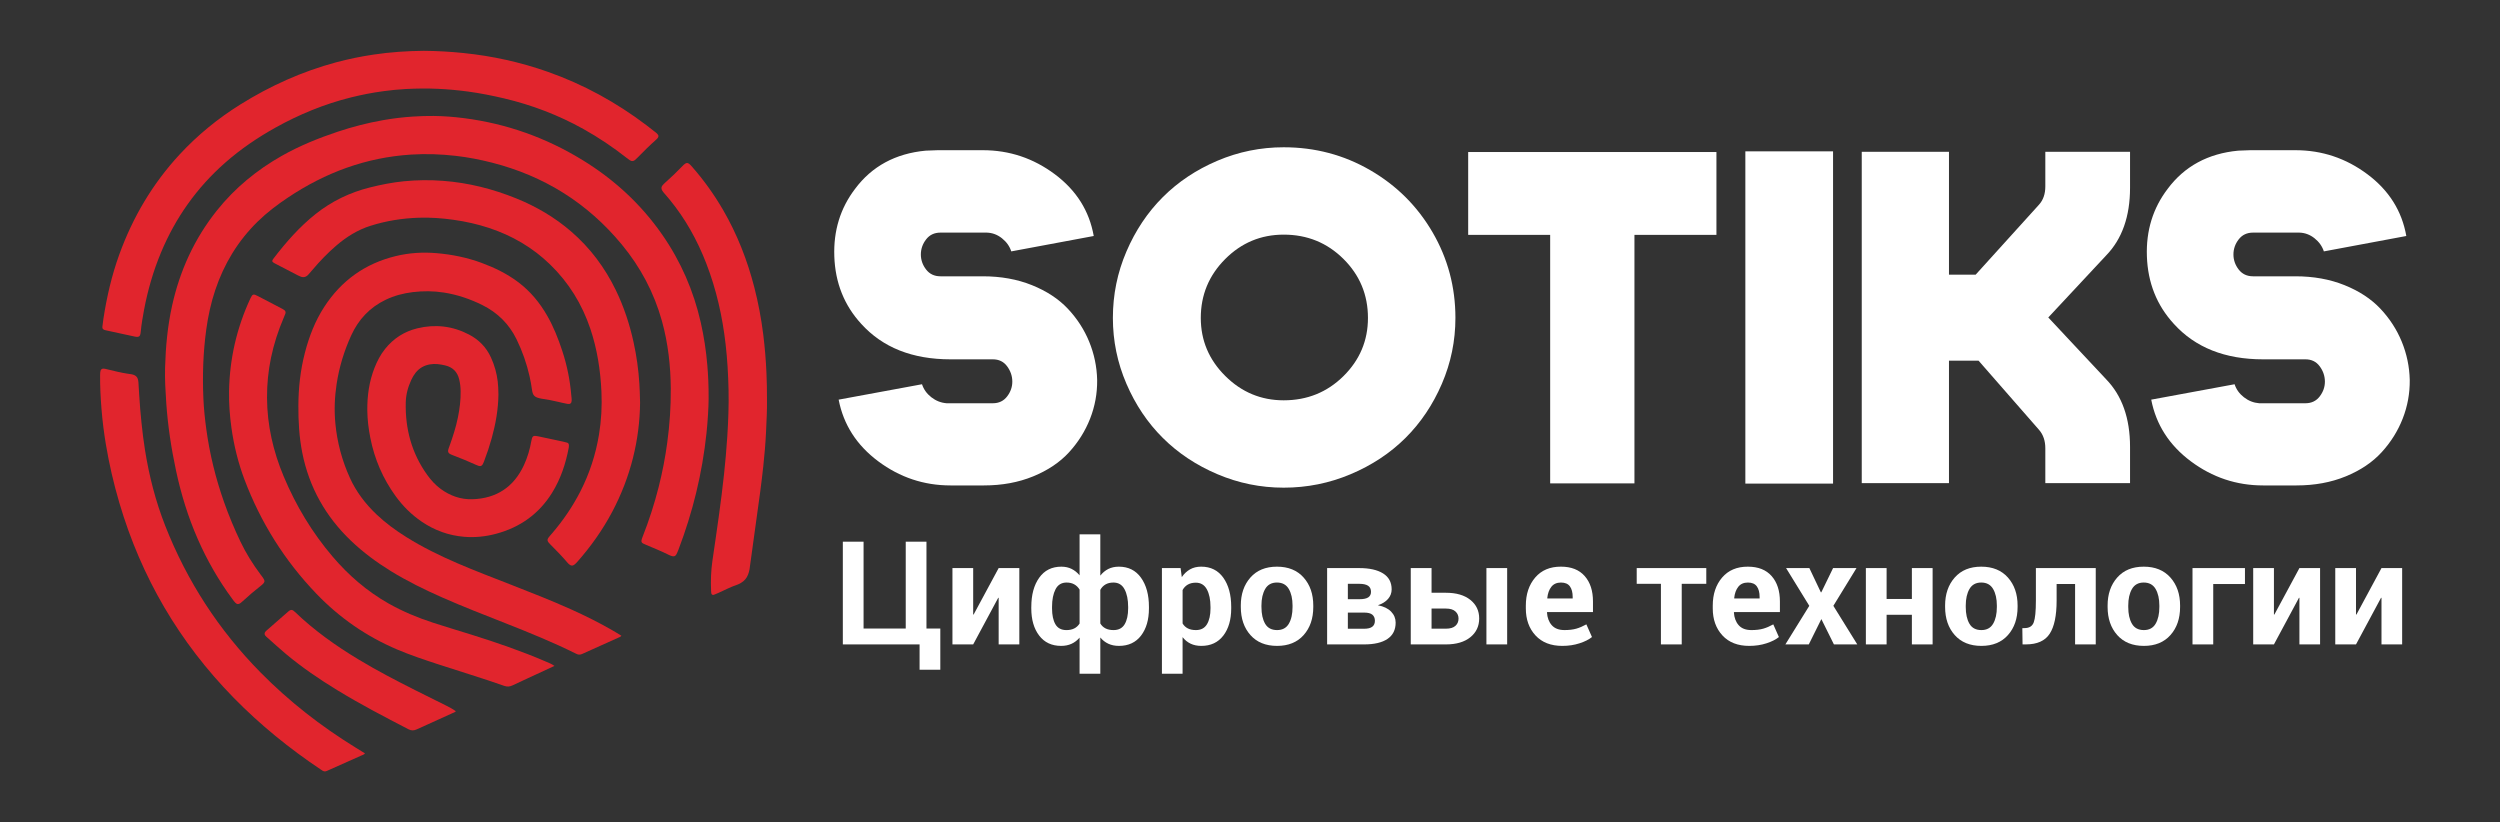 <svg width="225" height="74" viewBox="0 0 225 74" fill="none" xmlns="http://www.w3.org/2000/svg">
<rect x="0" y="0" width="225" height="74" fill="#333333" stroke="none"/>
<path d="M63.776 35.908C63.767 36.706 63.704 37.847 63.584 38.985C63.202 42.605 62.348 46.111 61.046 49.511C60.995 49.645 60.938 49.777 60.87 49.902C60.793 50.044 60.662 50.097 60.504 50.057C60.412 50.033 60.32 50.003 60.236 49.96C59.561 49.622 58.864 49.338 58.169 49.046C58.07 49.005 57.971 48.961 57.875 48.913C57.751 48.85 57.707 48.742 57.737 48.613C57.76 48.51 57.797 48.408 57.836 48.309C58.413 46.844 58.896 45.349 59.282 43.823C59.615 42.506 59.872 41.174 60.054 39.828C60.272 38.219 60.381 36.603 60.37 34.982C60.356 32.925 60.128 30.894 59.578 28.905C58.868 26.341 57.647 24.044 55.948 21.99C52.869 18.27 48.972 15.838 44.283 14.639C43.214 14.366 42.133 14.155 41.038 14.029C39.702 13.875 38.363 13.827 37.016 13.911C32.953 14.165 29.287 15.529 25.928 17.772C24.962 18.417 24.036 19.115 23.204 19.929C21.416 21.676 20.162 23.748 19.373 26.106C18.989 27.25 18.735 28.422 18.569 29.617C18.282 31.69 18.213 33.77 18.305 35.857C18.344 36.773 18.44 37.685 18.563 38.595C18.867 40.845 19.406 43.037 20.16 45.178C20.588 46.393 21.082 47.58 21.638 48.742C22.138 49.789 22.75 50.77 23.446 51.699C23.517 51.794 23.593 51.887 23.661 51.985C23.864 52.274 23.849 52.401 23.59 52.627C23.545 52.666 23.498 52.703 23.45 52.739C22.904 53.168 22.375 53.617 21.866 54.088C21.797 54.153 21.725 54.219 21.648 54.274C21.46 54.407 21.328 54.398 21.172 54.237C21.089 54.152 21.018 54.055 20.947 53.959C19.691 52.264 18.647 50.447 17.801 48.519C16.931 46.536 16.297 44.481 15.845 42.367C15.629 41.353 15.44 40.335 15.292 39.31C15.146 38.296 15.032 37.278 14.963 36.255C14.891 35.197 14.828 34.139 14.857 33.077C14.909 31.205 15.083 29.346 15.488 27.512C16.186 24.358 17.493 21.486 19.518 18.949C21.141 16.915 23.117 15.294 25.383 14.014C26.972 13.117 28.655 12.435 30.383 11.858C31.725 11.411 33.092 11.057 34.484 10.813C35.381 10.656 36.285 10.545 37.196 10.489C37.807 10.451 38.417 10.429 39.029 10.436C39.941 10.446 40.849 10.517 41.754 10.633C45.589 11.125 49.147 12.393 52.433 14.41C55.275 16.154 57.68 18.366 59.586 21.1C61.271 23.518 62.423 26.169 63.072 29.037C63.356 30.294 63.55 31.564 63.657 32.847C63.734 33.752 63.781 34.655 63.776 35.908Z" fill="#E1252D"/>
<path d="M55.926 57.216C55.846 57.329 55.746 57.347 55.66 57.386C54.626 57.854 53.589 58.319 52.553 58.785C52.487 58.814 52.422 58.845 52.355 58.872C52.203 58.932 52.051 58.931 51.903 58.859C51.86 58.838 51.816 58.819 51.773 58.798C49.757 57.799 47.675 56.953 45.583 56.127C43.636 55.358 41.684 54.605 39.77 53.758C38.194 53.061 36.647 52.303 35.179 51.399C33.891 50.606 32.681 49.712 31.588 48.667C29.301 46.481 27.823 43.853 27.206 40.753C26.926 39.344 26.846 37.92 26.854 36.489C26.862 34.886 27.038 33.303 27.44 31.751C27.819 30.291 28.356 28.892 29.183 27.619C30.721 25.249 32.867 23.713 35.627 23.045C36.833 22.753 38.061 22.678 39.304 22.785C40.698 22.905 42.053 23.182 43.362 23.666C44.522 24.096 45.628 24.636 46.621 25.38C47.721 26.203 48.575 27.236 49.252 28.421C49.823 29.419 50.242 30.481 50.601 31.569C51.032 32.875 51.302 34.214 51.416 35.585C51.429 35.739 51.458 35.893 51.452 36.047C51.443 36.293 51.318 36.394 51.075 36.35C50.792 36.299 50.513 36.23 50.233 36.165C49.732 36.048 49.228 35.947 48.717 35.877C48.67 35.87 48.623 35.857 48.576 35.847C48.115 35.747 47.949 35.578 47.883 35.106C47.826 34.693 47.754 34.283 47.663 33.876C47.403 32.721 47.014 31.61 46.495 30.546C45.824 29.17 44.79 28.141 43.414 27.457C42.315 26.911 41.161 26.519 39.946 26.329C39.018 26.184 38.085 26.177 37.15 26.291C36.298 26.394 35.481 26.61 34.709 26.981C33.278 27.667 32.261 28.757 31.61 30.184C30.973 31.579 30.529 33.031 30.297 34.548C30.116 35.732 30.07 36.919 30.183 38.11C30.344 39.819 30.784 41.458 31.496 43.022C32.062 44.264 32.876 45.332 33.862 46.275C34.688 47.062 35.602 47.733 36.569 48.337C38.032 49.252 39.578 50.007 41.161 50.691C42.753 51.379 44.375 51.992 45.99 52.624C47.794 53.331 49.599 54.034 51.366 54.829C52.633 55.399 53.876 56.014 55.078 56.706C55.361 56.865 55.633 57.038 55.926 57.216Z" fill="#E1252D"/>
<path d="M38.15 4.574C39.376 4.584 40.548 4.653 41.718 4.773C44.315 5.038 46.845 5.597 49.305 6.464C52.515 7.595 55.46 9.213 58.167 11.261C58.434 11.463 58.696 11.671 58.96 11.878C59.016 11.922 59.074 11.966 59.126 12.015C59.296 12.178 59.302 12.306 59.149 12.477C59.109 12.522 59.063 12.561 59.019 12.6C58.446 13.108 57.905 13.648 57.369 14.195C57.302 14.264 57.235 14.332 57.161 14.393C57.017 14.512 56.859 14.534 56.698 14.429C56.597 14.364 56.501 14.293 56.408 14.219C55.175 13.248 53.876 12.374 52.504 11.61C50.255 10.357 47.873 9.446 45.364 8.854C44.291 8.601 43.211 8.388 42.119 8.239C41.229 8.118 40.334 8.037 39.434 7.995C38.462 7.949 37.492 7.961 36.521 8.011C35.851 8.045 35.184 8.116 34.518 8.205C33.532 8.337 32.558 8.525 31.592 8.766C29.197 9.363 26.936 10.29 24.784 11.49C23.169 12.391 21.65 13.424 20.262 14.646C17.706 16.898 15.791 19.602 14.487 22.734C13.793 24.401 13.296 26.125 12.962 27.897C12.839 28.552 12.728 29.209 12.665 29.873C12.623 30.307 12.511 30.376 12.072 30.28C11.254 30.102 10.435 29.925 9.616 29.748C9.546 29.733 9.474 29.722 9.408 29.697C9.251 29.636 9.2 29.567 9.216 29.397C9.238 29.16 9.27 28.924 9.307 28.688C9.611 26.72 10.055 24.784 10.735 22.908C11.954 19.539 13.745 16.509 16.193 13.873C17.804 12.138 19.627 10.654 21.638 9.399C24.321 7.725 27.179 6.438 30.242 5.611C31.353 5.312 32.477 5.084 33.616 4.913C35.135 4.687 36.664 4.586 38.15 4.574Z" fill="#E1252D"/>
<path d="M57.607 36.251C57.572 39.6 56.757 42.933 55.102 46.058C54.238 47.688 53.178 49.185 51.955 50.569C51.876 50.658 51.791 50.745 51.697 50.816C51.535 50.939 51.404 50.931 51.24 50.801C51.175 50.75 51.115 50.689 51.062 50.626C50.588 50.07 50.079 49.549 49.564 49.033C49.496 48.965 49.428 48.897 49.37 48.822C49.253 48.671 49.245 48.551 49.357 48.398C49.462 48.253 49.585 48.121 49.701 47.986C50.691 46.828 51.543 45.579 52.235 44.224C53.06 42.609 53.614 40.905 53.909 39.119C54.121 37.833 54.191 36.538 54.129 35.237C54.038 33.315 53.749 31.425 53.132 29.593C52.385 27.374 51.191 25.432 49.502 23.796C47.929 22.273 46.086 21.199 44.006 20.514C42.97 20.172 41.908 19.936 40.827 19.783C39.792 19.637 38.753 19.561 37.709 19.594C36.216 19.641 34.752 19.874 33.329 20.327C32.182 20.691 31.183 21.318 30.275 22.095C29.511 22.75 28.814 23.471 28.164 24.238C28.033 24.393 27.899 24.546 27.765 24.699C27.55 24.945 27.295 25.012 26.993 24.867C26.928 24.836 26.861 24.81 26.797 24.777C26.107 24.42 25.415 24.064 24.728 23.703C24.466 23.566 24.446 23.491 24.62 23.263C25.741 21.799 26.951 20.418 28.403 19.263C29.857 18.107 31.491 17.321 33.295 16.869C34.295 16.619 35.305 16.42 36.331 16.316C37.514 16.197 38.699 16.185 39.886 16.276C42.175 16.451 44.37 17.006 46.49 17.868C48.289 18.599 49.942 19.572 51.412 20.842C53.129 22.325 54.451 24.105 55.435 26.137C56.155 27.625 56.665 29.182 57.02 30.792C57.293 32.027 57.464 33.275 57.544 34.538C57.576 35.05 57.591 35.561 57.607 36.251Z" fill="#E1252D"/>
<path d="M49.903 59.93C49.074 60.315 48.294 60.677 47.513 61.039C47.047 61.255 46.577 61.465 46.115 61.689C45.874 61.805 45.644 61.82 45.388 61.73C43.403 61.029 41.385 60.429 39.386 59.771C38.159 59.368 36.932 58.96 35.744 58.455C32.974 57.277 30.548 55.597 28.472 53.432C25.616 50.455 23.467 47.029 22.01 43.178C21.44 41.669 21.055 40.11 20.831 38.514C20.677 37.415 20.596 36.31 20.615 35.201C20.667 32.293 21.303 29.515 22.529 26.872C22.725 26.451 22.798 26.431 23.209 26.647C23.897 27.008 24.587 27.365 25.276 27.726C25.382 27.781 25.49 27.834 25.586 27.905C25.69 27.983 25.729 28.097 25.685 28.224C25.642 28.348 25.59 28.468 25.538 28.588C25.04 29.753 24.651 30.95 24.392 32.19C24.142 33.384 24.026 34.589 24.032 35.808C24.045 38.272 24.587 40.626 25.537 42.89C26.642 45.524 28.1 47.95 29.963 50.126C31.388 51.791 33.027 53.209 34.943 54.298C36.227 55.027 37.584 55.592 38.986 56.048C40.134 56.421 41.293 56.764 42.446 57.125C44.718 57.837 46.968 58.609 49.154 59.554C49.391 59.658 49.638 59.747 49.903 59.93Z" fill="#E1252D"/>
<path d="M44.858 35.509C44.845 36.828 44.614 38.138 44.257 39.428C44.063 40.128 43.835 40.817 43.574 41.496C43.535 41.596 43.498 41.698 43.444 41.789C43.356 41.939 43.242 41.98 43.079 41.929C42.988 41.901 42.899 41.863 42.812 41.823C42.149 41.518 41.472 41.247 40.792 40.984C40.692 40.945 40.589 40.908 40.497 40.855C40.351 40.771 40.301 40.656 40.337 40.493C40.361 40.39 40.403 40.29 40.439 40.188C40.75 39.325 41.034 38.454 41.216 37.553C41.373 36.78 41.468 36.001 41.457 35.213C41.453 34.855 41.412 34.5 41.329 34.151C41.168 33.471 40.746 33.045 40.061 32.886C39.605 32.78 39.148 32.71 38.673 32.797C38.153 32.893 37.733 33.138 37.406 33.545C37.249 33.742 37.124 33.958 37.018 34.186C36.716 34.831 36.534 35.512 36.518 36.22C36.462 38.596 37.049 40.792 38.452 42.745C38.795 43.223 39.188 43.654 39.666 44.005C40.514 44.627 41.472 44.965 42.518 44.931C44.684 44.862 46.242 43.83 47.151 41.87C47.472 41.177 47.688 40.445 47.82 39.691C47.834 39.608 47.853 39.526 47.878 39.447C47.932 39.272 48.007 39.221 48.198 39.233C48.281 39.238 48.365 39.254 48.446 39.271C49.196 39.43 49.944 39.589 50.693 39.75C50.81 39.776 50.928 39.801 51.041 39.839C51.138 39.872 51.2 39.947 51.2 40.054C51.2 40.137 51.2 40.222 51.184 40.303C50.914 41.73 50.466 43.091 49.697 44.336C48.517 46.245 46.817 47.457 44.651 48.039C43.705 48.293 42.741 48.393 41.765 48.311C40.376 48.194 39.106 47.732 37.955 46.95C37.034 46.325 36.259 45.551 35.608 44.655C34.461 43.077 33.71 41.328 33.332 39.419C33.169 38.599 33.067 37.772 33.058 36.937C33.044 35.629 33.222 34.349 33.7 33.121C33.939 32.508 34.241 31.927 34.654 31.409C35.409 30.461 36.384 29.834 37.562 29.549C39.171 29.159 40.727 29.337 42.2 30.104C43.1 30.572 43.773 31.26 44.193 32.187C44.505 32.876 44.709 33.592 44.797 34.344C44.841 34.724 44.852 35.104 44.858 35.509Z" fill="#E1252D"/>
<path d="M32.849 67.806C32.743 67.927 32.633 67.948 32.537 67.991C31.555 68.432 30.572 68.868 29.588 69.307C29.534 69.331 29.478 69.354 29.425 69.38C29.283 69.449 29.147 69.44 29.016 69.355C28.976 69.328 28.936 69.302 28.896 69.275C26.052 67.374 23.41 65.231 21.019 62.788C16.128 57.789 12.709 51.94 10.74 45.251C10.232 43.524 9.826 41.774 9.53 40C9.353 38.943 9.22 37.88 9.135 36.811C9.053 35.789 8.999 34.766 9.01 33.742C9.011 33.623 9.017 33.502 9.043 33.388C9.077 33.24 9.181 33.168 9.333 33.176C9.428 33.182 9.521 33.207 9.614 33.229C10.232 33.375 10.844 33.537 11.473 33.631C11.579 33.647 11.687 33.659 11.793 33.677C12.233 33.749 12.421 33.944 12.457 34.387C12.488 34.779 12.506 35.172 12.529 35.564C12.577 36.384 12.65 37.202 12.731 38.02C12.814 38.849 12.919 39.676 13.049 40.498C13.421 42.833 14.002 45.111 14.869 47.316C16.827 52.296 19.681 56.7 23.447 60.52C26.009 63.119 28.868 65.351 31.98 67.267C32.266 67.444 32.549 67.621 32.849 67.806Z" fill="#E1252D"/>
<path d="M69.029 35.983C69.043 36.867 68.99 37.867 68.944 38.866C68.895 39.901 68.807 40.933 68.696 41.964C68.535 43.456 68.333 44.941 68.121 46.427C67.936 47.723 67.763 49.021 67.585 50.318C67.543 50.624 67.5 50.931 67.457 51.238C67.433 51.404 67.384 51.562 67.324 51.718C67.199 52.043 66.982 52.288 66.683 52.464C66.59 52.518 66.494 52.572 66.393 52.607C65.79 52.809 65.227 53.102 64.651 53.365C64.52 53.424 64.388 53.481 64.253 53.529C64.131 53.571 64.041 53.515 64.016 53.388C64.003 53.318 64 53.246 63.997 53.175C63.959 52.268 63.987 51.365 64.118 50.466C64.314 49.111 64.517 47.758 64.702 46.401C64.872 45.151 65.036 43.9 65.167 42.644C65.282 41.531 65.386 40.416 65.456 39.299C65.545 37.908 65.598 36.516 65.57 35.121C65.542 33.739 65.463 32.361 65.306 30.987C65.021 28.492 64.475 26.06 63.567 23.713C62.757 21.621 61.68 19.678 60.248 17.939C60.096 17.755 59.936 17.576 59.783 17.393C59.721 17.32 59.658 17.247 59.609 17.167C59.496 16.984 59.503 16.835 59.634 16.672C59.702 16.589 59.781 16.515 59.861 16.444C60.399 15.968 60.914 15.47 61.413 14.954C61.781 14.574 61.902 14.574 62.249 14.966C63.327 16.188 64.272 17.504 65.088 18.913C66.351 21.094 67.258 23.417 67.886 25.85C68.249 27.259 68.516 28.685 68.695 30.128C68.837 31.274 68.933 32.425 68.981 33.58C69.012 34.342 69.035 35.103 69.029 35.983Z" fill="#E1252D"/>
<path d="M41.027 64.012C40.935 64.113 40.817 64.142 40.712 64.189C39.644 64.674 38.573 65.15 37.51 65.642C37.248 65.764 37.025 65.77 36.764 65.635C34.597 64.513 32.432 63.385 30.35 62.112C28.734 61.126 27.173 60.062 25.721 58.847C25.124 58.349 24.554 57.821 23.972 57.305C23.936 57.274 23.903 57.239 23.874 57.201C23.795 57.096 23.793 56.975 23.873 56.871C23.915 56.814 23.969 56.765 24.023 56.718C24.653 56.167 25.288 55.621 25.913 55.064C26.186 54.821 26.314 54.852 26.55 55.079C28.274 56.736 30.211 58.113 32.257 59.346C33.917 60.348 35.636 61.243 37.367 62.115C38.285 62.577 39.208 63.031 40.128 63.49C40.437 63.643 40.742 63.806 41.027 64.012Z" fill="#E1252D"/>
<path d="M98.436 21.24L91.015 22.625C90.865 22.164 90.585 21.77 90.175 21.444C89.764 21.118 89.307 20.948 88.801 20.935H84.64C84.094 20.935 83.663 21.138 83.349 21.546C83.035 21.954 82.877 22.405 82.877 22.901C82.877 23.397 83.034 23.848 83.349 24.256C83.663 24.664 84.094 24.867 84.64 24.867H88.453C90.079 24.867 91.552 25.132 92.871 25.662C94.189 26.192 95.266 26.897 96.1 27.78C96.933 28.663 97.576 29.654 98.026 30.753C98.477 31.854 98.716 33.001 98.744 34.196C98.758 35.405 98.546 36.566 98.109 37.68C97.672 38.793 97.039 39.802 96.213 40.705C95.386 41.608 94.309 42.331 92.984 42.874C91.658 43.418 90.183 43.689 88.556 43.689H85.543C83.151 43.689 80.985 42.966 79.045 41.52C77.104 40.073 75.915 38.223 75.478 35.968L82.981 34.582C83.131 35.044 83.411 35.435 83.821 35.754C84.232 36.073 84.689 36.253 85.195 36.293H89.356C89.902 36.293 90.333 36.086 90.647 35.672C90.961 35.257 91.115 34.806 91.108 34.317C91.102 33.828 90.944 33.376 90.637 32.962C90.329 32.547 89.902 32.34 89.356 32.34H85.543C82.112 32.34 79.434 31.274 77.507 29.142C75.976 27.472 75.17 25.448 75.088 23.072C75.007 20.764 75.628 18.74 76.954 17.001C78.471 14.964 80.589 13.816 83.308 13.559L84.395 13.518H88.454C90.845 13.518 93.008 14.241 94.942 15.687C96.875 17.135 98.04 18.985 98.436 21.24Z" fill="white"/>
<path d="M115.532 13.255C118.347 13.255 120.94 13.94 123.311 15.312C125.682 16.684 127.555 18.547 128.928 20.903C130.301 23.259 130.988 25.829 130.988 28.613C130.988 30.677 130.582 32.653 129.769 34.541C128.956 36.428 127.862 38.055 126.489 39.419C125.116 40.784 123.472 41.871 121.559 42.678C119.646 43.486 117.637 43.89 115.533 43.89C113.455 43.89 111.467 43.486 109.568 42.678C107.668 41.871 106.032 40.784 104.659 39.419C103.285 38.055 102.192 36.428 101.379 34.541C100.566 32.653 100.159 30.677 100.159 28.613C100.159 26.522 100.566 24.529 101.379 22.634C102.192 20.74 103.285 19.107 104.659 17.735C106.032 16.364 107.668 15.274 109.568 14.466C111.466 13.659 113.455 13.255 115.532 13.255ZM115.532 36.028C117.65 36.028 119.444 35.301 120.913 33.849C122.381 32.395 123.116 30.651 123.116 28.614C123.116 26.536 122.381 24.767 120.913 23.307C119.443 21.848 117.65 21.117 115.532 21.117C113.482 21.117 111.726 21.851 110.264 23.318C108.802 24.784 108.071 26.55 108.071 28.614C108.071 30.637 108.805 32.379 110.275 33.838C111.743 35.298 113.496 36.028 115.532 36.028Z" fill="white"/>
<path d="M147.1 43.504H139.515V21.138H132.136V13.682H154.479V21.138H147.1V43.504Z" fill="white"/>
<path d="M164.975 43.524H157.082V13.621H164.975V43.524Z" fill="white"/>
<path d="M191.704 43.483H184.079V40.346C184.079 39.667 183.888 39.111 183.505 38.676L178.073 32.463H175.408V43.483H167.557V13.662H175.408V24.723H177.807L183.505 18.428C183.888 18.007 184.079 17.458 184.079 16.778V13.662H191.704V16.901C191.704 19.481 190.987 21.511 189.552 22.991L184.345 28.573L189.552 34.134C190.987 35.614 191.704 37.644 191.704 40.224V43.483Z" fill="white"/>
<path d="M216.568 21.24L209.148 22.625C208.997 22.164 208.717 21.77 208.307 21.444C207.897 21.118 207.439 20.948 206.934 20.935H202.773C202.226 20.935 201.796 21.138 201.481 21.546C201.167 21.954 201.01 22.405 201.01 22.901C201.01 23.397 201.166 23.848 201.481 24.256C201.796 24.664 202.226 24.867 202.773 24.867H206.586C208.212 24.867 209.684 25.132 211.003 25.662C212.322 26.192 213.398 26.897 214.232 27.78C215.065 28.663 215.708 29.654 216.159 30.753C216.61 31.854 216.849 33.001 216.877 34.196C216.89 35.405 216.679 36.566 216.241 37.68C215.804 38.793 215.172 39.802 214.345 40.705C213.518 41.608 212.442 42.331 211.117 42.874C209.791 43.418 208.315 43.689 206.689 43.689H203.675C201.283 43.689 199.117 42.966 197.177 41.52C195.236 40.073 194.047 38.223 193.61 35.968L201.113 34.582C201.263 35.044 201.544 35.435 201.954 35.754C202.364 36.073 202.822 36.253 203.327 36.293H207.488C208.035 36.293 208.465 36.086 208.78 35.672C209.094 35.257 209.248 34.806 209.241 34.317C209.234 33.828 209.077 33.376 208.769 32.962C208.462 32.547 208.034 32.34 207.488 32.34H203.675C200.245 32.34 197.566 31.274 195.64 29.142C194.109 27.472 193.303 25.448 193.221 23.072C193.139 20.764 193.761 18.74 195.086 17.001C196.603 14.964 198.721 13.816 201.441 13.559L202.528 13.518H206.587C208.978 13.518 211.141 14.241 213.074 15.687C215.008 17.135 216.172 18.985 216.568 21.24Z" fill="white"/>
<path d="M75.855 48.752H77.721V56.568H81.516V48.752H83.382V56.568H84.628V60.276H82.762V57.997H75.855V48.752Z" fill="white"/>
<path d="M89.879 51.127H91.739V57.996H89.879V53.806L89.841 53.8L87.586 57.997H85.72V51.127H87.586V55.305L87.624 55.312L89.879 51.127Z" fill="white"/>
<path d="M92.818 54.619C92.818 53.535 93.054 52.661 93.527 51.997C94 51.332 94.664 51 95.521 51C95.866 51 96.175 51.068 96.447 51.203C96.719 51.339 96.958 51.531 97.162 51.781V48.092H99.028V51.806C99.229 51.548 99.467 51.349 99.744 51.209C100.021 51.07 100.338 51 100.696 51C101.552 51 102.217 51.332 102.692 51.997C103.167 52.662 103.405 53.535 103.405 54.619V54.752C103.405 55.768 103.168 56.585 102.695 57.203C102.223 57.821 101.56 58.13 100.708 58.13C100.346 58.13 100.027 58.065 99.75 57.936C99.473 57.807 99.232 57.62 99.028 57.374V60.638H97.162V57.387C96.953 57.632 96.711 57.818 96.436 57.942C96.162 58.067 95.852 58.13 95.506 58.13C94.659 58.13 93.999 57.821 93.526 57.202C93.053 56.584 92.816 55.768 92.816 54.752V54.619H92.818ZM94.684 54.752C94.684 55.358 94.785 55.835 94.987 56.184C95.19 56.534 95.521 56.708 95.981 56.708C96.253 56.708 96.488 56.658 96.684 56.559C96.88 56.46 97.039 56.312 97.163 56.118V53.064C97.039 52.86 96.881 52.704 96.687 52.594C96.493 52.484 96.262 52.429 95.994 52.429C95.538 52.429 95.206 52.631 94.997 53.035C94.789 53.439 94.684 53.968 94.684 54.619V54.752H94.684ZM101.533 54.619C101.533 53.971 101.425 53.444 101.21 53.038C100.995 52.632 100.662 52.429 100.21 52.429C99.929 52.429 99.691 52.486 99.495 52.6C99.299 52.714 99.143 52.877 99.028 53.089V56.111C99.143 56.306 99.299 56.454 99.495 56.555C99.691 56.657 99.934 56.707 100.223 56.707C100.679 56.707 101.011 56.532 101.22 56.181C101.428 55.829 101.533 55.353 101.533 54.752V54.619Z" fill="white"/>
<path d="M110.809 54.752C110.809 55.768 110.573 56.585 110.1 57.203C109.627 57.821 108.967 58.13 108.119 58.13C107.757 58.13 107.435 58.064 107.155 57.931C106.873 57.797 106.633 57.601 106.432 57.343V60.638H104.573V51.127H106.253L106.362 51.939C106.567 51.639 106.813 51.407 107.1 51.244C107.387 51.08 107.723 50.999 108.106 50.999C108.963 50.999 109.627 51.332 110.1 51.996C110.572 52.661 110.809 53.535 110.809 54.618V54.752ZM108.944 54.619C108.944 53.971 108.835 53.447 108.619 53.044C108.401 52.642 108.069 52.441 107.622 52.441C107.341 52.441 107.101 52.499 106.903 52.613C106.705 52.727 106.549 52.89 106.434 53.102V56.111C106.549 56.306 106.705 56.454 106.903 56.555C107.101 56.657 107.345 56.707 107.635 56.707C108.086 56.707 108.418 56.532 108.628 56.181C108.839 55.83 108.945 55.353 108.945 54.752V54.619H108.944Z" fill="white"/>
<path d="M111.672 54.498C111.672 53.474 111.959 52.635 112.534 51.981C113.11 51.327 113.906 51 114.924 51C115.946 51 116.747 51.326 117.326 51.978C117.905 52.63 118.195 53.47 118.195 54.498V54.632C118.195 55.665 117.907 56.505 117.33 57.155C116.752 57.805 115.955 58.13 114.937 58.13C113.915 58.13 113.116 57.805 112.538 57.155C111.961 56.505 111.673 55.665 111.673 54.632V54.498H111.672ZM113.531 54.632C113.531 55.259 113.642 55.761 113.863 56.139C114.085 56.518 114.442 56.707 114.937 56.707C115.418 56.707 115.771 56.517 115.994 56.136C116.218 55.755 116.329 55.253 116.329 54.631V54.498C116.329 53.888 116.216 53.391 115.99 53.005C115.765 52.62 115.409 52.428 114.923 52.428C114.442 52.428 114.089 52.622 113.866 53.008C113.642 53.396 113.53 53.892 113.53 54.498V54.632H113.531Z" fill="white"/>
<path d="M119.441 57.997V51.127H122.329C123.249 51.127 123.965 51.288 124.479 51.609C124.992 51.931 125.249 52.409 125.249 53.044C125.249 53.366 125.141 53.652 124.927 53.901C124.711 54.151 124.406 54.342 124.01 54.473C124.534 54.574 124.931 54.766 125.202 55.048C125.473 55.329 125.608 55.658 125.608 56.035C125.608 56.683 125.364 57.172 124.876 57.502C124.389 57.832 123.689 57.997 122.777 57.997H119.441ZM121.307 53.927H122.38C122.725 53.927 122.98 53.871 123.144 53.762C123.308 53.652 123.39 53.487 123.39 53.266C123.39 53.017 123.302 52.833 123.128 52.717C122.953 52.601 122.687 52.543 122.329 52.543H121.307V53.927ZM121.307 55.133V56.587H122.776C123.104 56.587 123.347 56.527 123.505 56.406C123.662 56.286 123.741 56.107 123.741 55.87C123.741 55.633 123.665 55.451 123.514 55.323C123.363 55.197 123.117 55.133 122.776 55.133H121.307V55.133Z" fill="white"/>
<path d="M128.84 53.349H130.137C131.066 53.349 131.796 53.562 132.329 53.987C132.861 54.413 133.127 54.97 133.127 55.66C133.127 56.359 132.861 56.923 132.329 57.352C131.796 57.781 131.066 57.997 130.137 57.997H126.968V51.127H128.84V53.349ZM128.84 54.771V56.581H130.137C130.516 56.581 130.799 56.496 130.987 56.327C131.174 56.157 131.268 55.939 131.268 55.673C131.268 55.415 131.174 55.2 130.987 55.028C130.799 54.857 130.516 54.771 130.137 54.771H128.84ZM135.644 57.997H133.778V51.127H135.644V57.997Z" fill="white"/>
<path d="M140.608 58.13C139.577 58.13 138.772 57.816 138.193 57.187C137.614 56.559 137.325 55.749 137.325 54.758V54.504C137.325 53.476 137.606 52.634 138.168 51.977C138.73 51.321 139.503 50.995 140.487 50.999C141.415 50.999 142.128 51.282 142.624 51.846C143.121 52.411 143.368 53.172 143.368 54.129V55.087H139.247L139.228 55.125C139.258 55.595 139.401 55.976 139.659 56.268C139.917 56.56 140.299 56.706 140.806 56.706C141.223 56.706 141.577 56.663 141.869 56.579C142.161 56.495 142.462 56.365 142.773 56.192L143.278 57.334C143.001 57.559 142.626 57.747 142.153 57.899C141.682 58.053 141.166 58.13 140.608 58.13ZM140.487 52.429C140.112 52.429 139.823 52.557 139.621 52.812C139.419 53.069 139.297 53.409 139.254 53.831L139.267 53.863H141.541V53.724C141.541 53.322 141.458 53.005 141.292 52.774C141.126 52.543 140.858 52.429 140.487 52.429Z" fill="white"/>
<path d="M153.566 52.543H151.355V57.997H149.483V52.543H147.304V51.127H153.566V52.543Z" fill="white"/>
<path d="M157.432 58.13C156.4 58.13 155.596 57.816 155.017 57.187C154.438 56.559 154.148 55.75 154.148 54.759V54.505C154.148 53.477 154.429 52.634 154.991 51.978C155.554 51.322 156.326 50.996 157.31 51C158.239 51 158.951 51.282 159.448 51.847C159.944 52.412 160.192 53.173 160.192 54.129V55.088H156.07L156.051 55.126C156.081 55.596 156.224 55.977 156.482 56.269C156.74 56.561 157.122 56.707 157.629 56.707C158.047 56.707 158.401 56.664 158.692 56.58C158.984 56.496 159.286 56.366 159.596 56.193L160.101 57.335C159.824 57.559 159.449 57.748 158.977 57.9C158.505 58.053 157.989 58.13 157.432 58.13ZM157.31 52.429C156.935 52.429 156.646 52.557 156.445 52.812C156.242 53.069 156.12 53.409 156.077 53.831L156.09 53.863H158.365V53.724C158.365 53.322 158.281 53.005 158.116 52.775C157.949 52.543 157.681 52.429 157.31 52.429Z" fill="white"/>
<path d="M163.878 53.311H163.916L164.977 51.127H167.085L165.002 54.524L167.156 57.998H165.053L163.922 55.718L162.791 57.998H160.683L162.836 54.524L160.747 51.127H162.842L163.878 53.311Z" fill="white"/>
<path d="M173.935 57.997H172.069V55.33H169.794V57.997H167.928V51.127H169.794V53.908H172.069V51.127H173.935V57.997Z" fill="white"/>
<path d="M175.059 54.498C175.059 53.474 175.346 52.635 175.922 51.981C176.497 51.326 177.293 51 178.311 51C179.333 51 180.134 51.326 180.713 51.978C181.292 52.63 181.583 53.47 181.583 54.498V54.632C181.583 55.665 181.294 56.505 180.717 57.155C180.14 57.805 179.342 58.13 178.325 58.13C177.302 58.13 176.503 57.805 175.925 57.155C175.348 56.505 175.06 55.665 175.06 54.632V54.498H175.059ZM176.918 54.632C176.918 55.259 177.029 55.761 177.251 56.139C177.472 56.518 177.83 56.707 178.324 56.707C178.805 56.707 179.158 56.517 179.381 56.136C179.605 55.755 179.717 55.253 179.717 54.631V54.498C179.717 53.888 179.603 53.391 179.378 53.005C179.152 52.62 178.796 52.428 178.31 52.428C177.829 52.428 177.476 52.622 177.253 53.008C177.029 53.396 176.918 53.892 176.918 54.498V54.632H176.918Z" fill="white"/>
<path d="M188.617 51.127V57.996H186.758V52.561H185.096V54.053C185.096 55.408 184.888 56.404 184.47 57.041C184.052 57.678 183.339 57.996 182.33 57.996H182.03L182.01 56.536L182.208 56.529C182.634 56.529 182.911 56.356 183.038 56.008C183.166 55.661 183.23 55.01 183.23 54.053V51.126H188.617V51.127Z" fill="white"/>
<path d="M189.684 54.498C189.684 53.474 189.971 52.635 190.547 51.981C191.122 51.326 191.918 51 192.936 51C193.958 51 194.759 51.326 195.338 51.978C195.917 52.63 196.208 53.47 196.208 54.498V54.632C196.208 55.665 195.919 56.505 195.342 57.155C194.765 57.805 193.967 58.13 192.95 58.13C191.927 58.13 191.128 57.805 190.55 57.155C189.973 56.505 189.685 55.665 189.685 54.632V54.498H189.684ZM191.543 54.632C191.543 55.259 191.654 55.761 191.876 56.139C192.097 56.518 192.455 56.707 192.949 56.707C193.43 56.707 193.783 56.517 194.006 56.136C194.23 55.755 194.342 55.253 194.342 54.631V54.498C194.342 53.888 194.228 53.391 194.003 53.005C193.777 52.62 193.421 52.428 192.935 52.428C192.454 52.428 192.101 52.622 191.878 53.008C191.654 53.396 191.543 53.892 191.543 54.498V54.632H191.543Z" fill="white"/>
<path d="M202.047 52.562H199.191V57.997H197.325V51.127H202.046V52.562H202.047Z" fill="white"/>
<path d="M206.948 51.127H208.807V57.996H206.948V53.806L206.909 53.8L204.654 57.997H202.788V51.127H204.654V55.305L204.692 55.312L206.948 51.127Z" fill="white"/>
<path d="M214.334 51.127H216.193V57.996H214.334V53.806L214.295 53.8L212.04 57.997H210.174V51.127H212.04V55.305L212.078 55.312L214.334 51.127Z" fill="white"/>
</svg>
